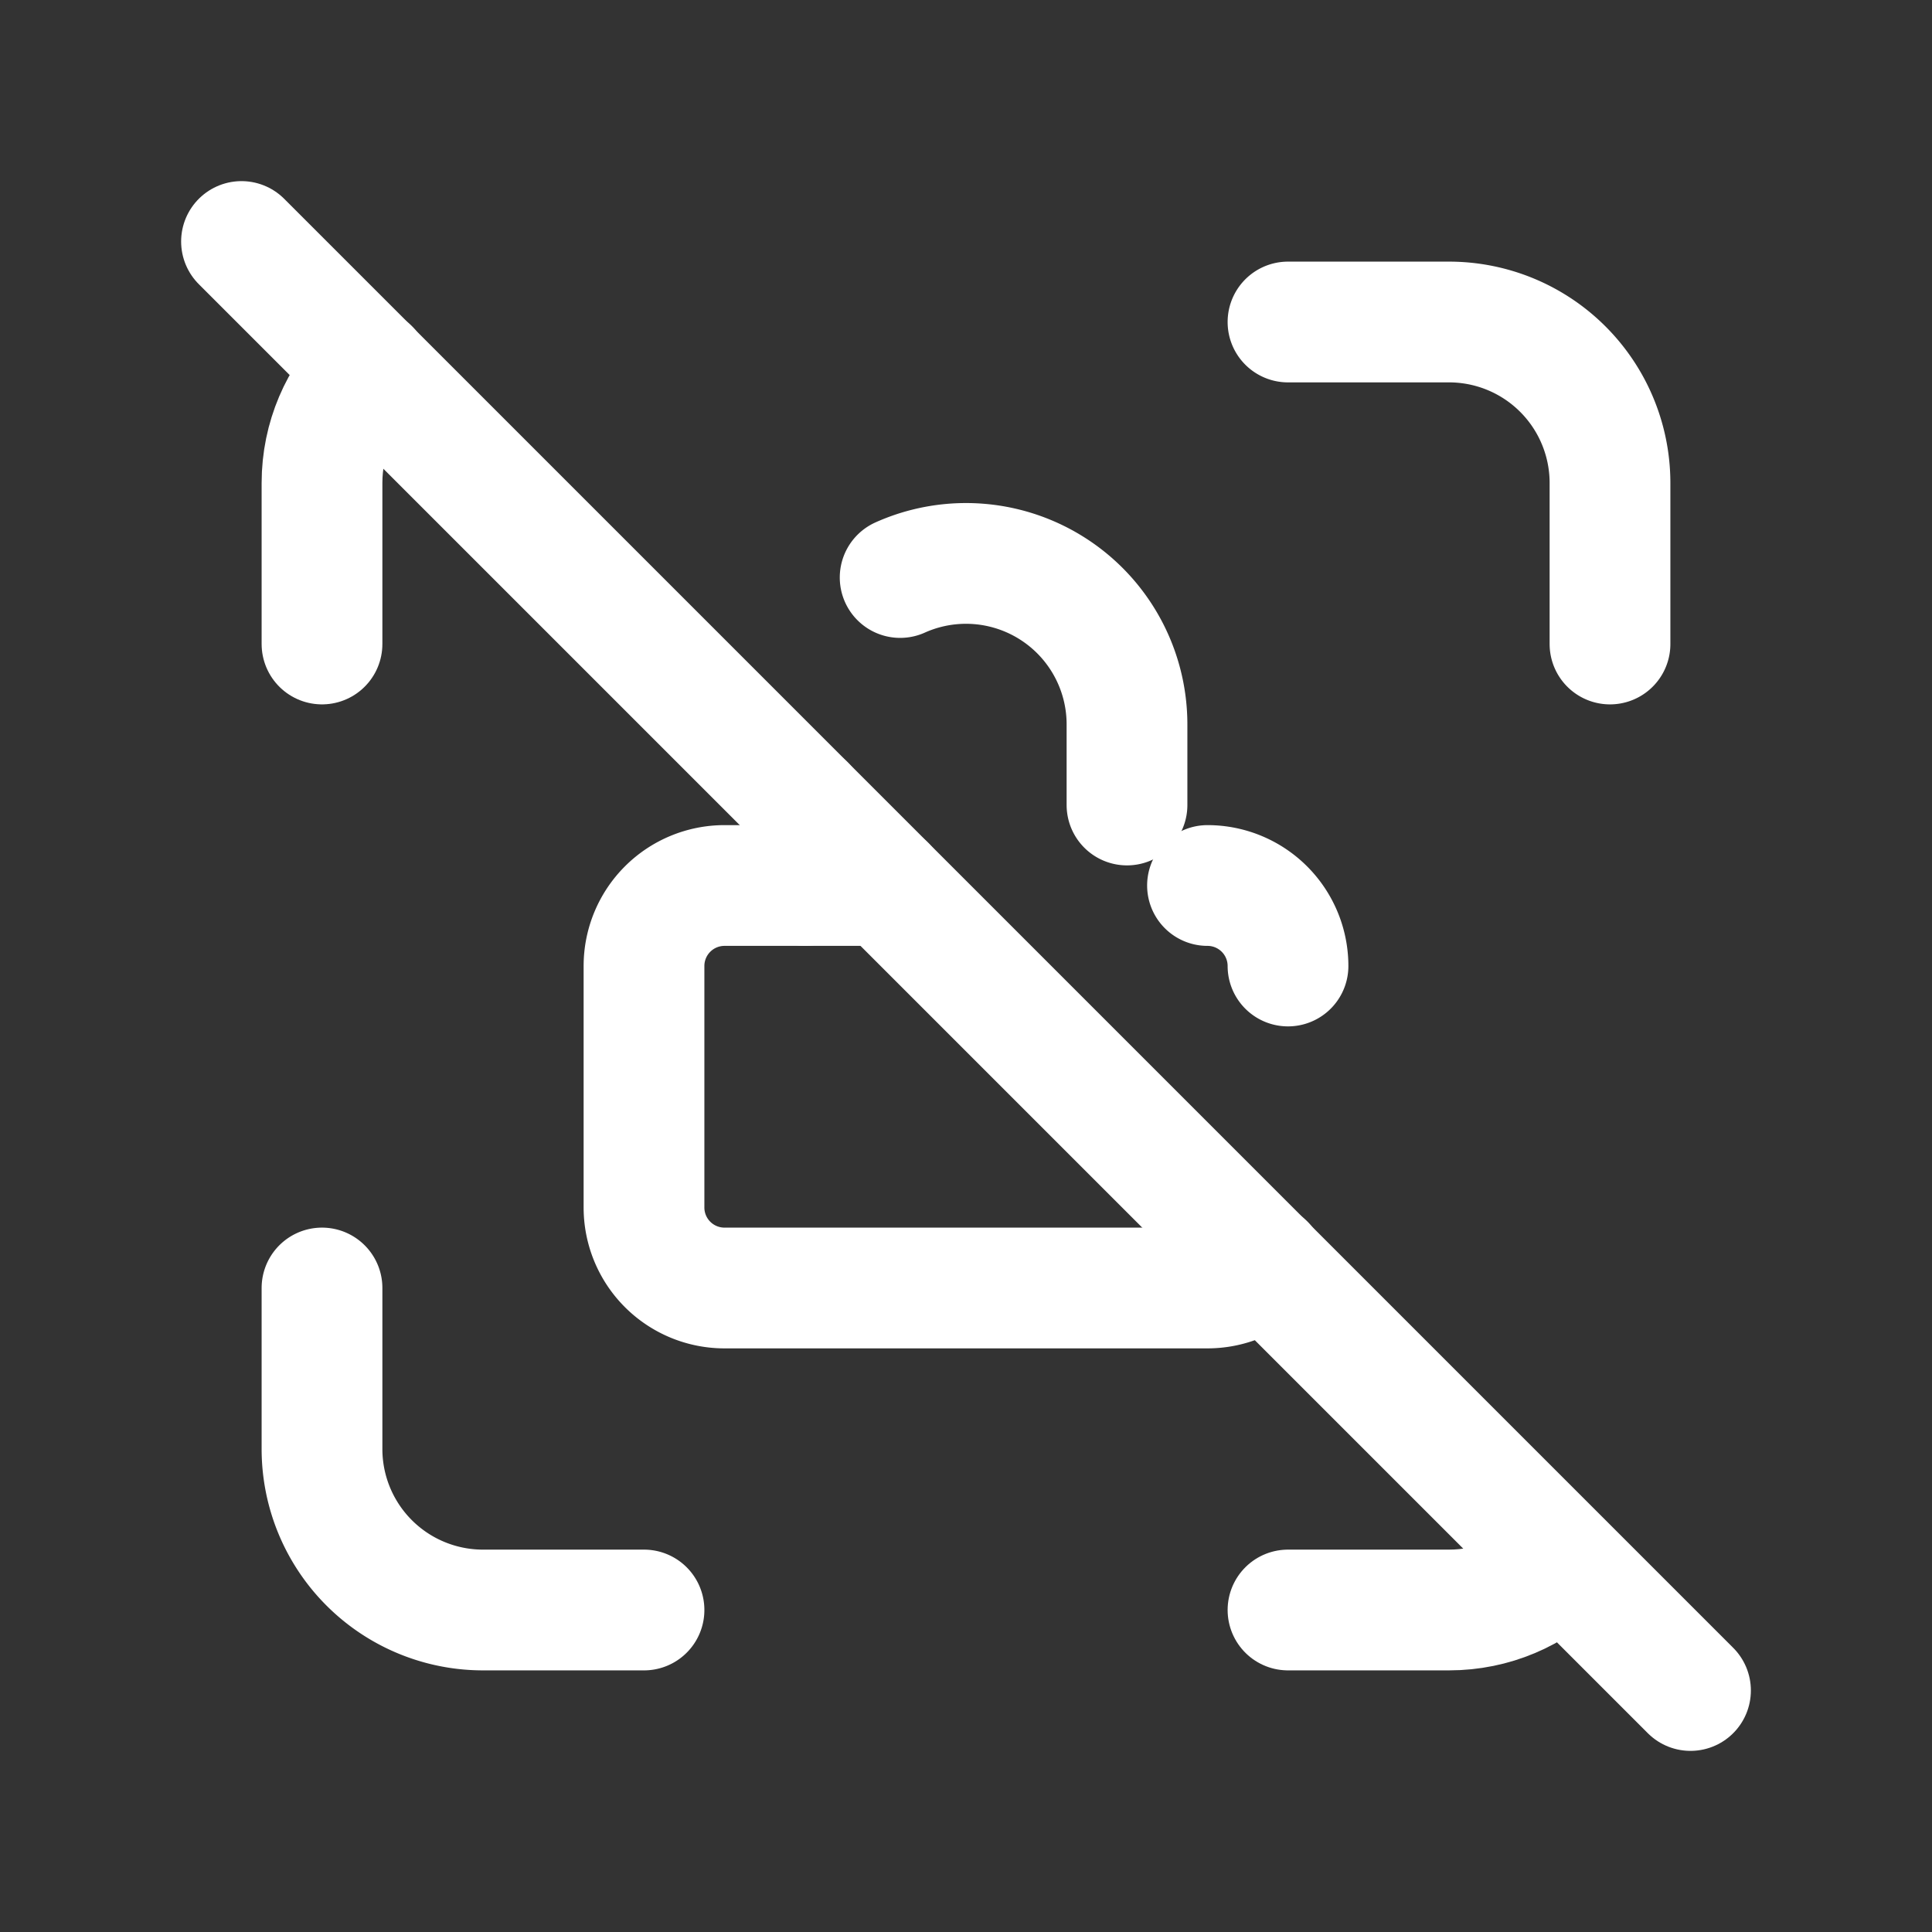 <svg xmlns="http://www.w3.org/2000/svg" class="icon icon-tabler icon-tabler-lock-access-off" width="24" height="24" viewBox="0 0 24 24" stroke-width="1.5" stroke="#ffffff" fill="none" stroke-linecap="round" stroke-linejoin="round"><rect x="0" y="0" width="24" height="24" fill="#333333" stroke="none"/>  <path stroke="none" d="M0 0h24v24H0z" fill="none"/>  <path d="M4 8v-2c0 -.554 .225 -1.055 .588 -1.417" />  <path d="M4 16v2a2 2 0 0 0 2 2h2" />  <path d="M16 4h2a2 2 0 0 1 2 2v2" />  <path d="M16 20h2c.55 0 1.05 -.222 1.41 -.582" />  <path d="M15 11a1 1 0 0 1 1 1m-.29 3.704a1 1 0 0 1 -.71 .296h-6a1 1 0 0 1 -1 -1v-3a1 1 0 0 1 1 -1h2" />  <path d="M10 11v-1m1.182 -2.826a2 2 0 0 1 2.818 1.826v1" />  <path d="M3 3l18 18" /></svg>